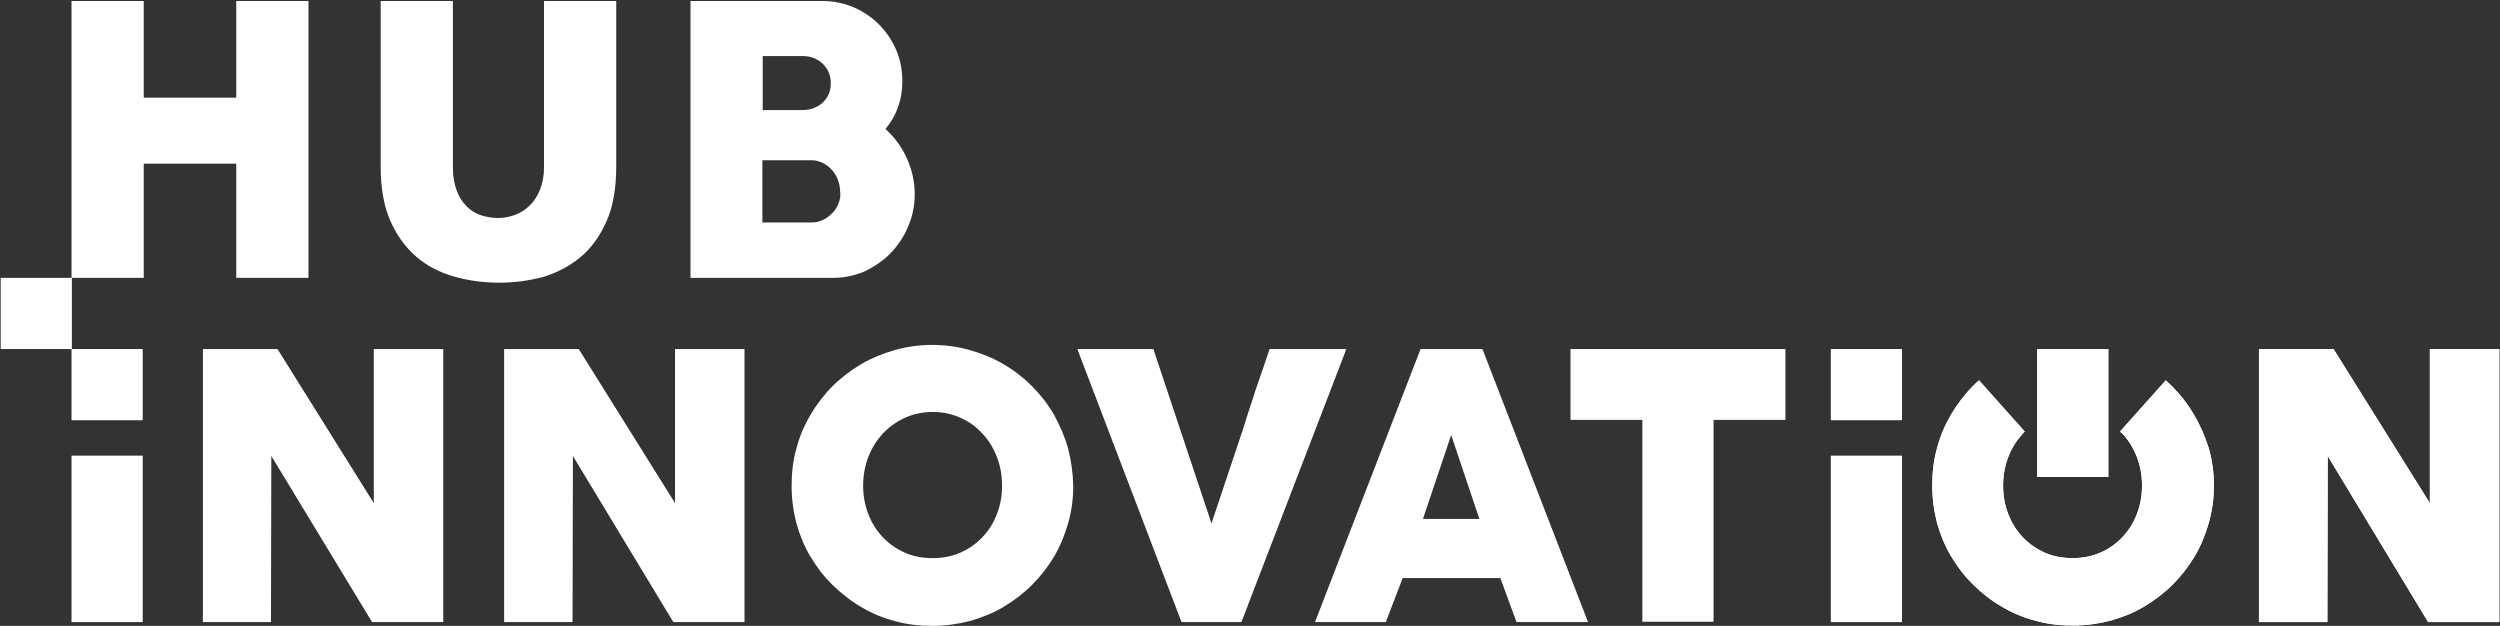 <?xml version="1.0" encoding="utf-8"?>
<!-- Generator: Adobe Illustrator 27.3.1, SVG Export Plug-In . SVG Version: 6.00 Build 0)  -->
<svg version="1.1" id="Camada_1" xmlns="http://www.w3.org/2000/svg" xmlns:xlink="http://www.w3.org/1999/xlink" x="0px" y="0px"
	 viewBox="0 0 727 182" style="enable-background:new 0 0 727 182;" xml:space="preserve">
<rect x="0" y="0" width="727" height="182" fill="#333333" stroke="none"/>
<style type="text/css">
	.st0{fill:#FFFFFF;}
</style>
<g>
	<rect x="592.4" y="101.5" class="st0" width="20.7" height="37.2"/>
	<path class="st0" d="M638,120.6c-1.8-3.1-3.9-5.8-6.4-8.3c-0.6-0.6-1.2-1.1-1.8-1.7l-13.3,14.9c0.2,0.2,0.4,0.4,0.7,0.6
		c1.8,1.9,3.2,4.2,4.2,6.8s1.5,5.3,1.5,8.3s-0.5,5.7-1.5,8.3s-2.4,4.8-4.2,6.7s-3.9,3.4-6.4,4.5s-5.2,1.6-8.1,1.6s-5.7-0.5-8.1-1.6
		c-2.5-1.1-4.6-2.6-6.4-4.5c-1.8-1.9-3.2-4.1-4.2-6.7c-1-2.6-1.5-5.3-1.5-8.3c0-2.9,0.5-5.7,1.5-8.3s2.4-4.8,4.2-6.8
		c0.2-0.2,0.4-0.4,0.6-0.6l-13.3-14.9c-0.6,0.5-1.1,1-1.7,1.6c-2.5,2.5-4.6,5.3-6.4,8.3c-1.8,3.1-3.2,6.3-4.1,9.8
		c-1,3.5-1.4,7.1-1.4,10.9s0.5,7.4,1.4,10.9c1,3.5,2.3,6.7,4.1,9.7s3.9,5.8,6.4,8.2c2.5,2.5,5.2,4.6,8.3,6.4c3,1.8,6.3,3.2,9.8,4.1
		c3.5,1,7.1,1.4,10.9,1.4c3.8,0,7.4-0.5,10.9-1.4c3.5-1,6.8-2.3,9.8-4.1s5.8-3.9,8.3-6.4s4.6-5.2,6.4-8.2s3.1-6.3,4.1-9.7
		c1-3.5,1.5-7.1,1.5-10.9s-0.5-7.4-1.5-10.9C641.2,126.9,639.8,123.6,638,120.6z"/>
	<polygon class="st0" points="706.6,101.5 706.6,146.3 678.6,101.5 656.9,101.5 656.9,180.9 676.8,180.9 676.9,132.6 706.1,180.9 
		726.8,180.9 726.8,101.5 	"/>
</g>
<g>
	<g>
		<path class="st0" d="M259,73.6c2.1-2.2,3.9-4.8,5.1-7.8c1.3-3,1.9-6.1,1.9-9.3c0-3.7-0.8-7.2-2.3-10.5s-3.6-6.1-6.2-8.5
			c1.5-1.8,2.8-3.9,3.6-6.3c0.9-2.3,1.3-4.9,1.3-7.6c0-3.2-0.6-6.3-1.8-9.1c-1.2-2.8-2.9-5.3-5-7.4s-4.6-3.8-7.4-5
			c-2.8-1.2-5.8-1.8-9-1.8h-38.4v80.5h41.6c3.2,0,6.2-0.7,9.1-1.9C254.3,77.5,256.9,75.8,259,73.6z M221.8,16.3h11.6
			c1.2,0,2.3,0.2,3.3,0.6s1.9,1,2.6,1.7c0.7,0.7,1.3,1.5,1.7,2.5s0.6,2,0.6,3c0,1.2-0.2,2.2-0.6,3.2c-0.4,1-1,1.8-1.7,2.5
			s-1.6,1.2-2.6,1.6s-2.2,0.6-3.4,0.6h-11.5L221.8,16.3L221.8,16.3z M243.9,59c-0.4,1.1-1,2.1-1.8,2.9c-0.8,0.8-1.6,1.5-2.7,2
			c-1,0.5-2.1,0.8-3.3,0.8h-14.4V46.6H236c1.2,0,2.3,0.3,3.3,0.8s1.9,1.2,2.7,2.1s1.3,1.8,1.7,2.9c0.4,1.1,0.6,2.2,0.6,3.2
			C244.5,56.8,244.3,57.9,243.9,59z"/>
		<path class="st0" d="M68.7,78.4C68.7,78.4,68.8,78.4,68.7,78.4v2.4h21V0.3h-21v2.4l0,0v25.7H41.8V0.3h-21v80.5h21V47.6h26.9V78.4z
			"/>
		<path class="st0" d="M168.9,74.7c3.1-2.6,5.6-6.1,7.5-10.4s2.8-9.6,2.8-15.9V0.3h-21v2.4l0,0v46c0,2.4-0.4,4.5-1.1,6.3
			c-0.7,1.8-1.7,3.4-2.9,4.6c-1.2,1.2-2.6,2.2-4.2,2.8c-1.6,0.6-3.3,1-5.1,1c-1.7,0-3.4-0.3-5-0.8s-3-1.4-4.2-2.6
			c-1.2-1.2-2.2-2.7-2.9-4.6s-1.1-4.1-1.1-6.8v-46l0,0V0.3h-21v48.1c0,6.2,0.9,11.5,2.8,15.8c1.9,4.3,4.4,7.7,7.5,10.4
			s6.8,4.6,11,5.8c4.1,1.2,8.5,1.8,13.1,1.8s8.9-0.6,13-1.7C162.2,79.2,165.8,77.3,168.9,74.7z"/>
	</g>
	<rect x="0.2" y="80.8" class="st0" width="20.7" height="20.7"/>
	<path class="st0" d="M310.6,130.4c-1-3.5-2.4-6.7-4.1-9.8c-1.8-3.1-3.9-5.8-6.4-8.3s-5.2-4.6-8.3-6.4c-3-1.8-6.3-3.1-9.8-4.1
		s-7.1-1.5-10.9-1.5s-7.4,0.5-10.9,1.5s-6.7,2.3-9.8,4.1c-3,1.8-5.8,3.9-8.3,6.4s-4.6,5.3-6.4,8.3c-1.8,3.1-3.2,6.3-4.1,9.8
		c-1,3.5-1.4,7.1-1.4,10.9s0.5,7.4,1.4,10.9c1,3.5,2.3,6.7,4.1,9.7s3.9,5.8,6.4,8.2s5.2,4.6,8.3,6.4c3,1.8,6.3,3.2,9.8,4.1
		c3.5,1,7.1,1.4,10.9,1.4s7.4-0.5,10.9-1.4c3.5-1,6.8-2.3,9.8-4.1s5.8-3.9,8.3-6.4s4.6-5.2,6.4-8.2s3.1-6.3,4.1-9.7
		c1-3.5,1.5-7.1,1.5-10.9C312,137.5,311.5,133.8,310.6,130.4z M289.9,149.5c-1,2.6-2.4,4.8-4.2,6.7c-1.8,1.9-3.9,3.4-6.4,4.5
		s-5.2,1.6-8.1,1.6s-5.7-0.5-8.1-1.6c-2.5-1.1-4.6-2.6-6.4-4.5c-1.8-1.9-3.2-4.1-4.2-6.7c-1-2.6-1.5-5.3-1.5-8.3
		c0-2.9,0.5-5.7,1.5-8.3s2.4-4.8,4.2-6.8c1.8-1.9,3.9-3.4,6.4-4.6c2.5-1.1,5.2-1.7,8.1-1.7c3,0,5.7,0.6,8.1,1.7
		c2.5,1.1,4.6,2.6,6.4,4.6c1.8,1.9,3.2,4.2,4.2,6.8s1.5,5.3,1.5,8.3S290.9,146.9,289.9,149.5z"/>
	<rect x="20.8" y="132.5" class="st0" width="20.7" height="48.4"/>
	<polygon class="st0" points="196.3,146.3 168.3,101.5 146.6,101.5 146.6,180.9 166.5,180.9 166.6,132.6 195.8,180.9 216.5,180.9 
		216.5,101.5 196.3,101.5 	"/>
	<rect x="20.8" y="101.5" class="st0" width="20.7" height="20.7"/>
	<rect x="532.4" y="132.5" class="st0" width="20.7" height="48.4"/>
	<rect x="532.4" y="101.5" class="st0" width="20.7" height="20.7"/>
	<polygon class="st0" points="108.7,146.3 80.7,101.5 59,101.5 59,180.9 78.8,180.9 78.9,132.6 108.2,180.9 128.9,180.9 
		128.9,101.5 108.7,101.5 	"/>
	<path class="st0" d="M390.6,103.9l0.9-2.4h-22.3l-1.8,5.3c-1,3-2.1,5.9-3,8.9c-1,3-2,6-2.9,9l-9.2,27.5l-16.9-50.7h-22.1l0.9,2.4
		l0,0l27.4,71.8l0,0l2,5.2H361l1.3-3.3c0-0.1,0.1-0.2,0.1-0.3c0.2-0.6,0.5-1.2,0.6-1.6L390.6,103.9L390.6,103.9L390.6,103.9z"/>
	<path class="st0" d="M431.1,101.5h-18l-30.7,79.4H403l4.9-12.8h28.4l4.7,12.8h20.8L431.1,101.5z M413.8,150.9l8.2-24.4l8.2,24.4
		H413.8z"/>
	<polygon class="st0" points="456.7,101.5 456.7,122.1 477.6,122.1 477.6,180.8 498.3,180.8 498.3,122.1 519.2,122.1 519.2,101.5 	
		"/>
</g>
<path class="st0" d="M613.1,101.5h-20.7v37.2h20.7V101.5z M638,120.6c-1.8-3.1-3.9-5.8-6.4-8.3c-0.6-0.6-1.2-1.1-1.8-1.7l-13.3,14.9
	c0.2,0.2,0.4,0.4,0.7,0.6c1.8,1.9,3.2,4.2,4.2,6.8s1.5,5.3,1.5,8.3s-0.5,5.7-1.5,8.3s-2.4,4.8-4.2,6.7s-3.9,3.4-6.4,4.5
	s-5.2,1.6-8.1,1.6s-5.7-0.5-8.1-1.6c-2.5-1.1-4.6-2.6-6.4-4.5c-1.8-1.9-3.2-4.1-4.2-6.7c-1-2.6-1.5-5.3-1.5-8.3
	c0-2.9,0.5-5.7,1.5-8.3s2.4-4.8,4.2-6.8c0.2-0.2,0.4-0.4,0.6-0.6l-13.3-14.9c-0.6,0.5-1.1,1-1.7,1.6c-2.5,2.5-4.6,5.3-6.4,8.3
	c-1.8,3.1-3.2,6.3-4.1,9.8c-1,3.5-1.4,7.1-1.4,10.9s0.5,7.4,1.4,10.9c1,3.5,2.3,6.7,4.1,9.7s3.9,5.8,6.4,8.2
	c2.5,2.5,5.2,4.6,8.3,6.4c3,1.8,6.3,3.2,9.8,4.1c3.5,1,7.1,1.4,10.9,1.4c3.8,0,7.4-0.5,10.9-1.4c3.5-1,6.8-2.3,9.8-4.1
	s5.8-3.9,8.3-6.4s4.6-5.2,6.4-8.2s3.1-6.3,4.1-9.7c1-3.5,1.5-7.1,1.5-10.9s-0.5-7.4-1.5-10.9C641.2,126.9,639.8,123.6,638,120.6z
	 M676.9,132.6l29.2,48.3h20.7v-79.4h-20.2v44.8l-28-44.8h-21.7v79.4h19.9L676.9,132.6z"/>
</svg>
